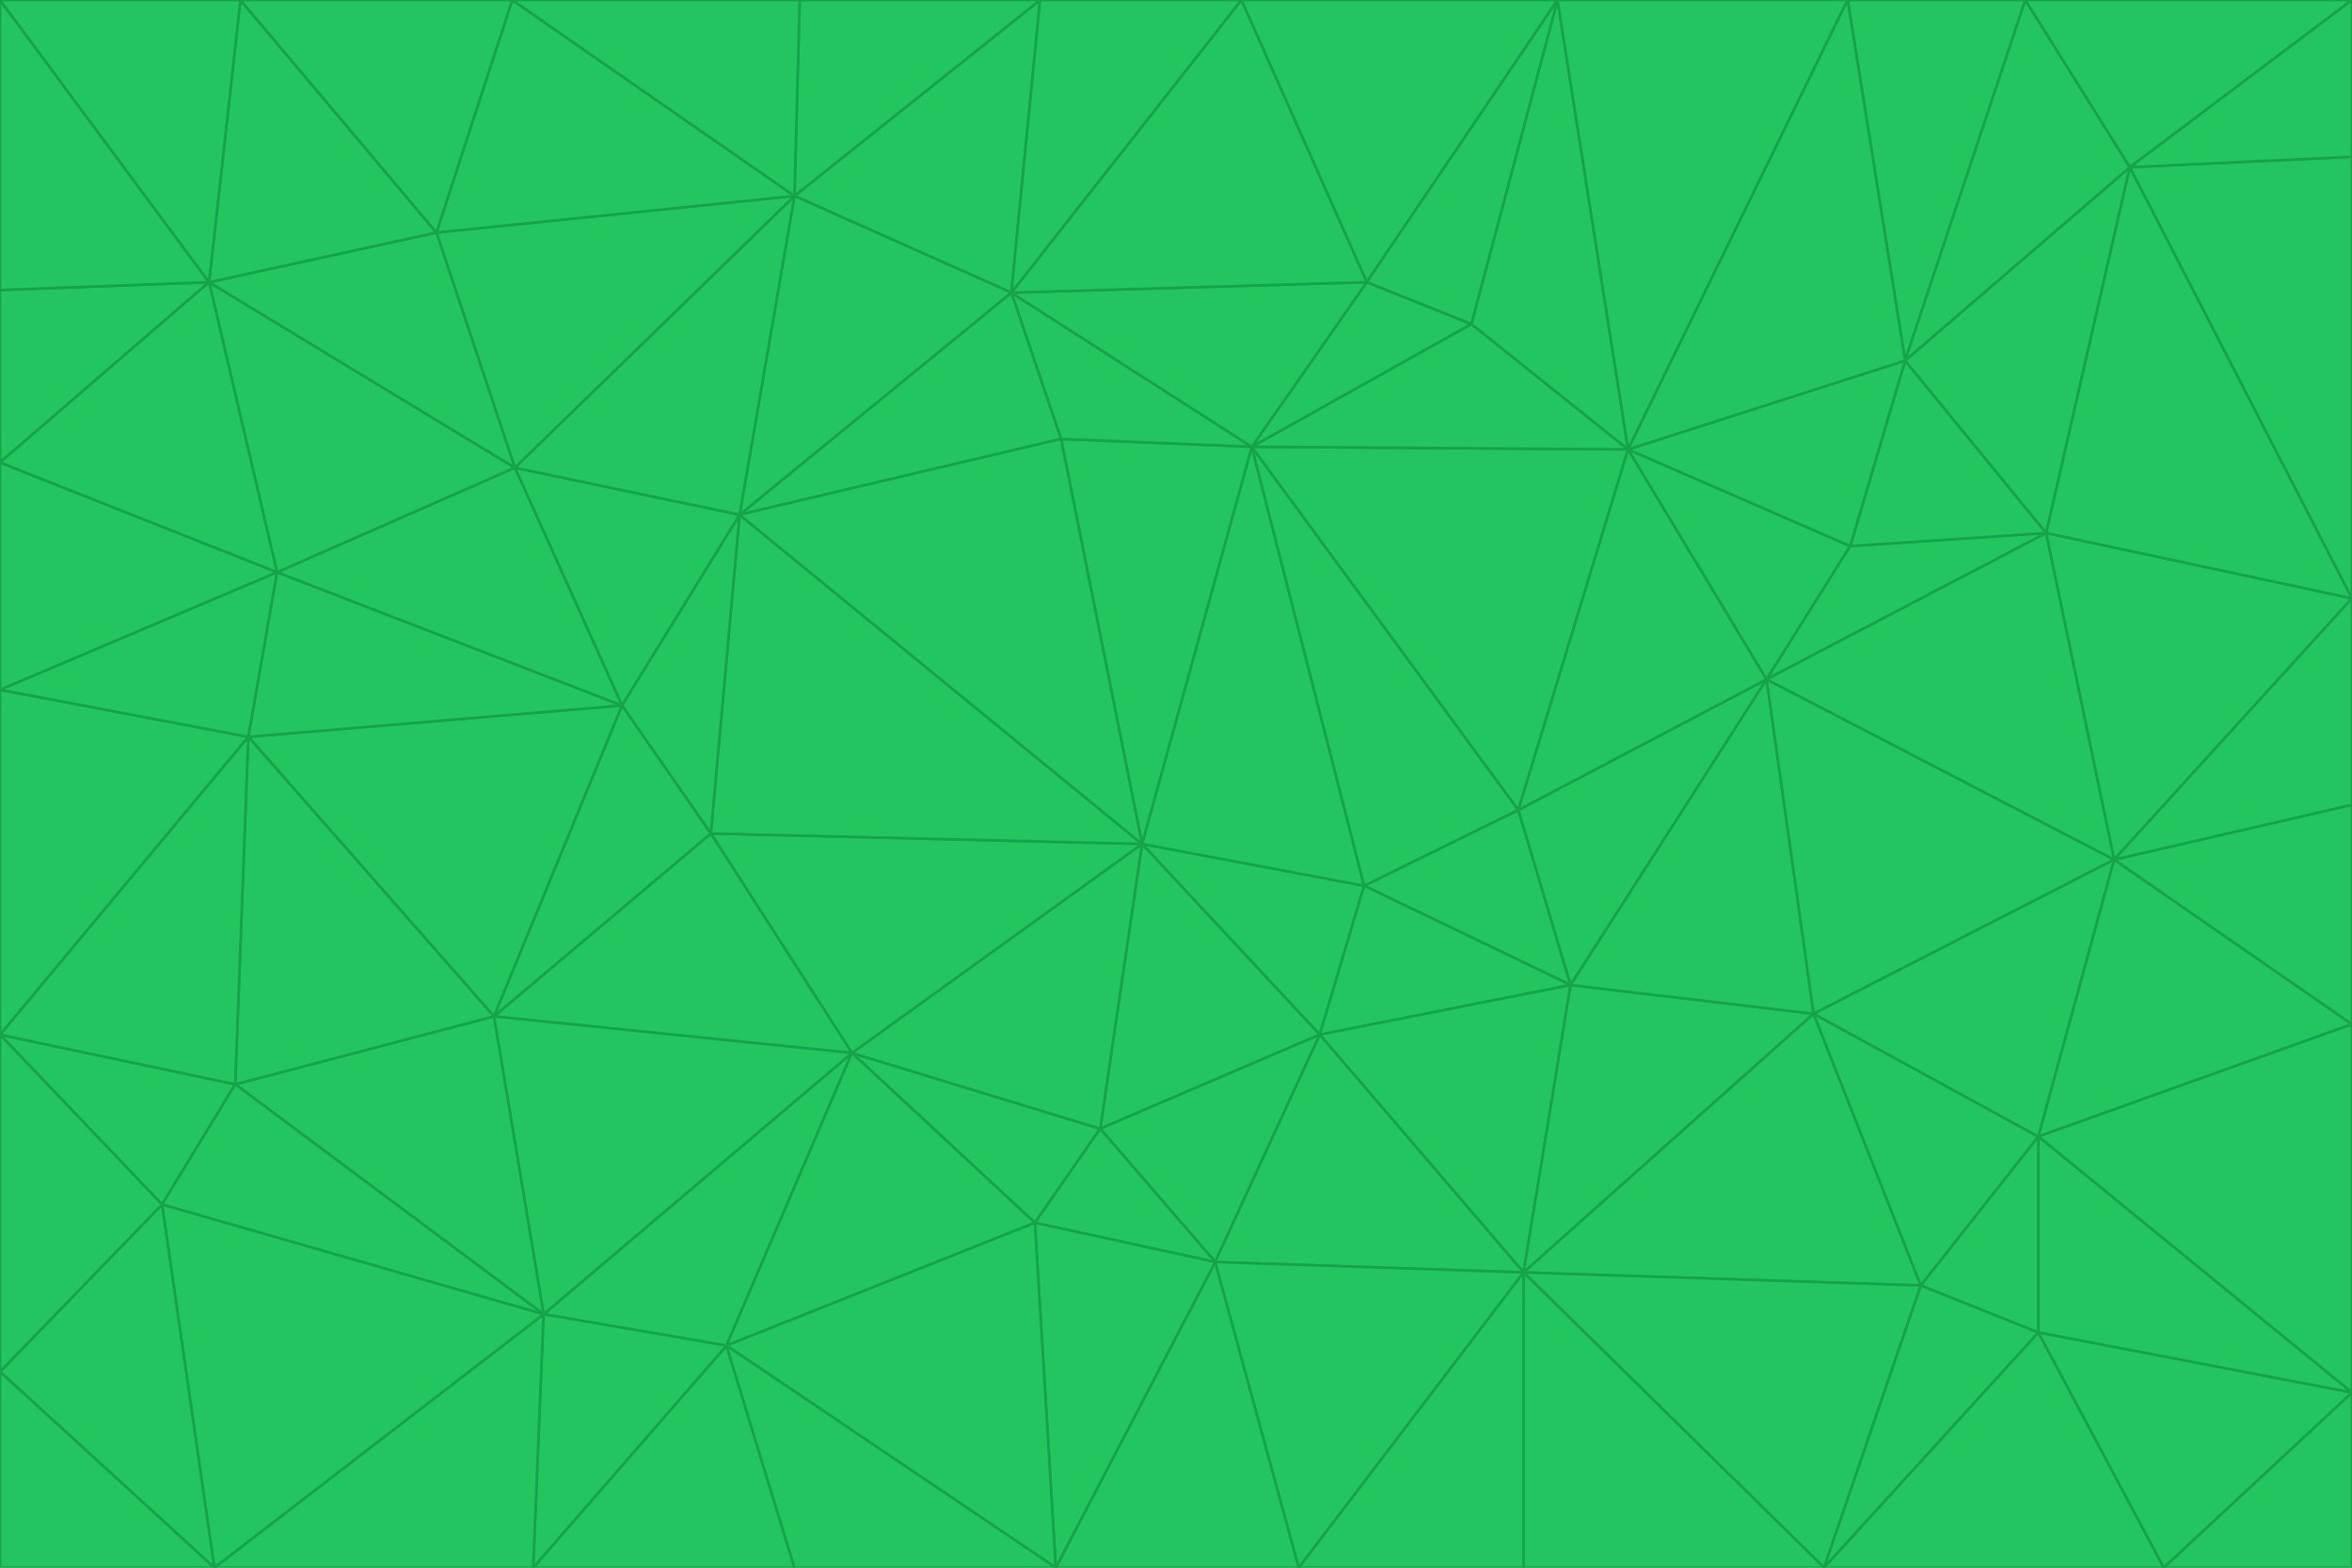 <svg id="visual" viewBox="0 0 900 600" width="900" height="600" xmlns="http://www.w3.org/2000/svg" xmlns:xlink="http://www.w3.org/1999/xlink" version="1.1"><g stroke-width="1" stroke-linejoin="bevel"><path d="M437 323L505 396L522 339Z" fill="#22c55e" stroke="#16a34a"></path><path d="M437 323L421 432L505 396Z" fill="#22c55e" stroke="#16a34a"></path><path d="M601 377L581 310L522 339Z" fill="#22c55e" stroke="#16a34a"></path><path d="M522 339L479 171L437 323Z" fill="#22c55e" stroke="#16a34a"></path><path d="M421 432L465 483L505 396Z" fill="#22c55e" stroke="#16a34a"></path><path d="M505 396L601 377L522 339Z" fill="#22c55e" stroke="#16a34a"></path><path d="M583 487L601 377L505 396Z" fill="#22c55e" stroke="#16a34a"></path><path d="M326 403L396 468L421 432Z" fill="#22c55e" stroke="#16a34a"></path><path d="M421 432L396 468L465 483Z" fill="#22c55e" stroke="#16a34a"></path><path d="M437 323L326 403L421 432Z" fill="#22c55e" stroke="#16a34a"></path><path d="M465 483L583 487L505 396Z" fill="#22c55e" stroke="#16a34a"></path><path d="M581 310L479 171L522 339Z" fill="#22c55e" stroke="#16a34a"></path><path d="M437 323L272 319L326 403Z" fill="#22c55e" stroke="#16a34a"></path><path d="M479 171L406 168L437 323Z" fill="#22c55e" stroke="#16a34a"></path><path d="M283 197L272 319L437 323Z" fill="#22c55e" stroke="#16a34a"></path><path d="M583 487L694 388L601 377Z" fill="#22c55e" stroke="#16a34a"></path><path d="M601 377L676 260L581 310Z" fill="#22c55e" stroke="#16a34a"></path><path d="M581 310L623 172L479 171Z" fill="#22c55e" stroke="#16a34a"></path><path d="M694 388L676 260L601 377Z" fill="#22c55e" stroke="#16a34a"></path><path d="M676 260L623 172L581 310Z" fill="#22c55e" stroke="#16a34a"></path><path d="M479 171L387 112L406 168Z" fill="#22c55e" stroke="#16a34a"></path><path d="M404 600L497 600L465 483Z" fill="#22c55e" stroke="#16a34a"></path><path d="M465 483L497 600L583 487Z" fill="#22c55e" stroke="#16a34a"></path><path d="M583 487L735 492L694 388Z" fill="#22c55e" stroke="#16a34a"></path><path d="M404 600L465 483L396 468Z" fill="#22c55e" stroke="#16a34a"></path><path d="M623 172L563 124L479 171Z" fill="#22c55e" stroke="#16a34a"></path><path d="M387 112L283 197L406 168Z" fill="#22c55e" stroke="#16a34a"></path><path d="M406 168L283 197L437 323Z" fill="#22c55e" stroke="#16a34a"></path><path d="M283 197L238 270L272 319Z" fill="#22c55e" stroke="#16a34a"></path><path d="M208 503L278 515L326 403Z" fill="#22c55e" stroke="#16a34a"></path><path d="M563 124L523 108L479 171Z" fill="#22c55e" stroke="#16a34a"></path><path d="M189 389L326 403L272 319Z" fill="#22c55e" stroke="#16a34a"></path><path d="M326 403L278 515L396 468Z" fill="#22c55e" stroke="#16a34a"></path><path d="M278 515L404 600L396 468Z" fill="#22c55e" stroke="#16a34a"></path><path d="M523 108L387 112L479 171Z" fill="#22c55e" stroke="#16a34a"></path><path d="M497 600L583 600L583 487Z" fill="#22c55e" stroke="#16a34a"></path><path d="M676 260L708 209L623 172Z" fill="#22c55e" stroke="#16a34a"></path><path d="M623 172L596 0L563 124Z" fill="#22c55e" stroke="#16a34a"></path><path d="M783 204L708 209L676 260Z" fill="#22c55e" stroke="#16a34a"></path><path d="M238 270L189 389L272 319Z" fill="#22c55e" stroke="#16a34a"></path><path d="M698 600L735 492L583 487Z" fill="#22c55e" stroke="#16a34a"></path><path d="M694 388L809 329L676 260Z" fill="#22c55e" stroke="#16a34a"></path><path d="M204 600L304 600L278 515Z" fill="#22c55e" stroke="#16a34a"></path><path d="M278 515L304 600L404 600Z" fill="#22c55e" stroke="#16a34a"></path><path d="M189 389L208 503L326 403Z" fill="#22c55e" stroke="#16a34a"></path><path d="M735 492L780 435L694 388Z" fill="#22c55e" stroke="#16a34a"></path><path d="M398 0L304 75L387 112Z" fill="#22c55e" stroke="#16a34a"></path><path d="M387 112L304 75L283 197Z" fill="#22c55e" stroke="#16a34a"></path><path d="M283 197L197 179L238 270Z" fill="#22c55e" stroke="#16a34a"></path><path d="M238 270L95 282L189 389Z" fill="#22c55e" stroke="#16a34a"></path><path d="M304 75L197 179L283 197Z" fill="#22c55e" stroke="#16a34a"></path><path d="M583 600L698 600L583 487Z" fill="#22c55e" stroke="#16a34a"></path><path d="M735 492L780 510L780 435Z" fill="#22c55e" stroke="#16a34a"></path><path d="M783 204L729 138L708 209Z" fill="#22c55e" stroke="#16a34a"></path><path d="M708 209L729 138L623 172Z" fill="#22c55e" stroke="#16a34a"></path><path d="M596 0L475 0L523 108Z" fill="#22c55e" stroke="#16a34a"></path><path d="M523 108L475 0L387 112Z" fill="#22c55e" stroke="#16a34a"></path><path d="M780 435L809 329L694 388Z" fill="#22c55e" stroke="#16a34a"></path><path d="M698 600L780 510L735 492Z" fill="#22c55e" stroke="#16a34a"></path><path d="M780 435L900 392L809 329Z" fill="#22c55e" stroke="#16a34a"></path><path d="M809 329L783 204L676 260Z" fill="#22c55e" stroke="#16a34a"></path><path d="M596 0L523 108L563 124Z" fill="#22c55e" stroke="#16a34a"></path><path d="M475 0L398 0L387 112Z" fill="#22c55e" stroke="#16a34a"></path><path d="M208 503L204 600L278 515Z" fill="#22c55e" stroke="#16a34a"></path><path d="M82 600L204 600L208 503Z" fill="#22c55e" stroke="#16a34a"></path><path d="M707 0L596 0L623 172Z" fill="#22c55e" stroke="#16a34a"></path><path d="M106 219L95 282L238 270Z" fill="#22c55e" stroke="#16a34a"></path><path d="M189 389L90 415L208 503Z" fill="#22c55e" stroke="#16a34a"></path><path d="M95 282L90 415L189 389Z" fill="#22c55e" stroke="#16a34a"></path><path d="M197 179L106 219L238 270Z" fill="#22c55e" stroke="#16a34a"></path><path d="M80 108L106 219L197 179Z" fill="#22c55e" stroke="#16a34a"></path><path d="M167 89L197 179L304 75Z" fill="#22c55e" stroke="#16a34a"></path><path d="M398 0L306 0L304 75Z" fill="#22c55e" stroke="#16a34a"></path><path d="M196 0L167 89L304 75Z" fill="#22c55e" stroke="#16a34a"></path><path d="M775 0L707 0L729 138Z" fill="#22c55e" stroke="#16a34a"></path><path d="M729 138L707 0L623 172Z" fill="#22c55e" stroke="#16a34a"></path><path d="M0 396L62 461L90 415Z" fill="#22c55e" stroke="#16a34a"></path><path d="M90 415L62 461L208 503Z" fill="#22c55e" stroke="#16a34a"></path><path d="M0 396L90 415L95 282Z" fill="#22c55e" stroke="#16a34a"></path><path d="M900 533L900 392L780 435Z" fill="#22c55e" stroke="#16a34a"></path><path d="M809 329L900 229L783 204Z" fill="#22c55e" stroke="#16a34a"></path><path d="M783 204L815 64L729 138Z" fill="#22c55e" stroke="#16a34a"></path><path d="M900 533L780 435L780 510Z" fill="#22c55e" stroke="#16a34a"></path><path d="M900 392L900 308L809 329Z" fill="#22c55e" stroke="#16a34a"></path><path d="M698 600L828 600L780 510Z" fill="#22c55e" stroke="#16a34a"></path><path d="M900 308L900 229L809 329Z" fill="#22c55e" stroke="#16a34a"></path><path d="M900 229L815 64L783 204Z" fill="#22c55e" stroke="#16a34a"></path><path d="M306 0L196 0L304 75Z" fill="#22c55e" stroke="#16a34a"></path><path d="M167 89L80 108L197 179Z" fill="#22c55e" stroke="#16a34a"></path><path d="M828 600L900 533L780 510Z" fill="#22c55e" stroke="#16a34a"></path><path d="M62 461L82 600L208 503Z" fill="#22c55e" stroke="#16a34a"></path><path d="M815 64L775 0L729 138Z" fill="#22c55e" stroke="#16a34a"></path><path d="M92 0L80 108L167 89Z" fill="#22c55e" stroke="#16a34a"></path><path d="M0 264L0 396L95 282Z" fill="#22c55e" stroke="#16a34a"></path><path d="M0 264L95 282L106 219Z" fill="#22c55e" stroke="#16a34a"></path><path d="M62 461L0 525L82 600Z" fill="#22c55e" stroke="#16a34a"></path><path d="M0 177L0 264L106 219Z" fill="#22c55e" stroke="#16a34a"></path><path d="M828 600L900 600L900 533Z" fill="#22c55e" stroke="#16a34a"></path><path d="M0 396L0 525L62 461Z" fill="#22c55e" stroke="#16a34a"></path><path d="M0 111L0 177L80 108Z" fill="#22c55e" stroke="#16a34a"></path><path d="M80 108L0 177L106 219Z" fill="#22c55e" stroke="#16a34a"></path><path d="M900 229L900 60L815 64Z" fill="#22c55e" stroke="#16a34a"></path><path d="M815 64L900 0L775 0Z" fill="#22c55e" stroke="#16a34a"></path><path d="M196 0L92 0L167 89Z" fill="#22c55e" stroke="#16a34a"></path><path d="M0 525L0 600L82 600Z" fill="#22c55e" stroke="#16a34a"></path><path d="M0 0L0 111L80 108Z" fill="#22c55e" stroke="#16a34a"></path><path d="M900 60L900 0L815 64Z" fill="#22c55e" stroke="#16a34a"></path><path d="M92 0L0 0L80 108Z" fill="#22c55e" stroke="#16a34a"></path></g></svg>